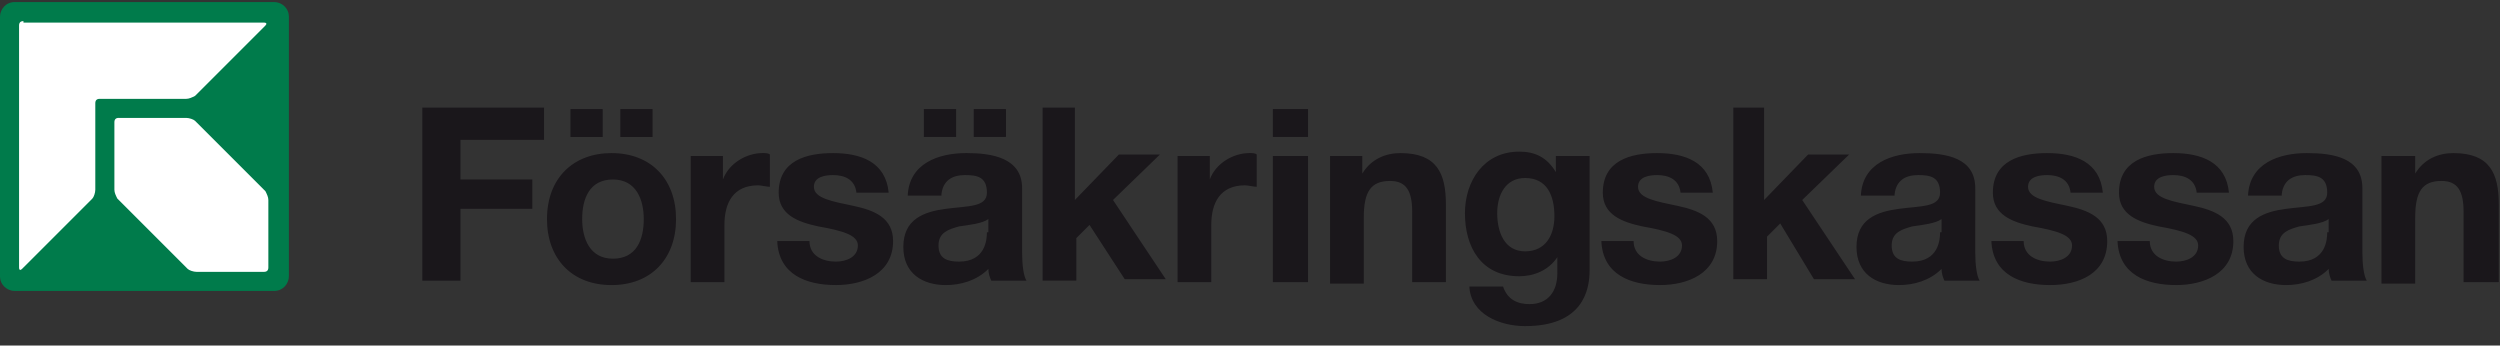 <svg width="123" height="17" viewBox="0 0 123 17" fill="none" xmlns="http://www.w3.org/2000/svg"><rect x="0" y="0" width="123" height="17" fill="#333333" stroke="none"/><path fill-rule="evenodd" clip-rule="evenodd" d="M14.213 13.592c0 .361-.289.722-.721.722H.721C.361 14.314 0 14.025 0 13.592V.822C0 .461.289.101.721.101H13.492c.361 0 .721.289.721.721V13.592z" fill="#007B4B"/><path fill-rule="evenodd" clip-rule="evenodd" d="M5.844 5.8c-.144 0-.216.072-.216.216v3.319c0 .144.072.289.144.433l3.463 3.463c.072.072.289.144.433.144h3.319c.144 0 .216-.072.216-.216V9.841c0-.144-.072-.289-.144-.433L9.596 5.945c-.072-.072-.289-.144-.433-.144h-3.319z" fill="#fff"/><path fill-rule="evenodd" clip-rule="evenodd" d="M1.154 1.039c-.144 0-.216.072-.216.216V13.16c0 .144.072.144.144.072l3.463-3.463c.072-.072.144-.289.144-.433v-4.257c0-.144.072-.216.216-.216h4.257c.144 0 .289-.072.433-.144l3.463-3.463c.072-.072.072-.144-.072-.144H1.154v-.072z" fill="#fff"/><path d="M20.779 5.295h5.988v1.587h-4.112v1.948h3.535v1.443h-3.535v3.535h-1.876V5.295zM28.643 10.779c0-1.01.361-1.948 1.515-1.948 1.154 0 1.515 1.01 1.515 1.948 0 1.01-.361 1.948-1.515 1.948-1.154 0-1.515-1.01-1.515-1.948zm1.876-4.04h1.587V5.367h-1.587v1.371zm-2.453 0h1.587V5.367h-1.587v1.371zm-1.154 4.04c0 1.948 1.226 3.247 3.175 3.247 1.948 0 3.175-1.299 3.175-3.247 0-1.948-1.226-3.247-3.175-3.247-1.876 0-3.175 1.227-3.175 3.247zM33.982 7.676h1.587v1.154c.289-.794 1.154-1.299 1.948-1.299.144 0 .289 0 .361.072v1.587c-.144 0-.433-.072-.577-.072-1.227 0-1.659.866-1.659 1.948v2.814h-1.659V7.676zM39.826 11.861c0 .722.649 1.01 1.299 1.01.505 0 1.082-.216 1.082-.794 0-.505-.722-.722-1.948-.938-1.01-.216-1.948-.577-1.948-1.659 0-1.587 1.371-1.948 2.67-1.948 1.371 0 2.597.433 2.742 1.948h-1.587c-.072-.649-.577-.866-1.154-.866-.361 0-.938.072-.938.577 0 .577.938.722 1.948.938 1.01.216 1.948.577 1.948 1.732 0 1.587-1.443 2.164-2.814 2.164-1.443 0-2.814-.505-2.886-2.164h1.587zM48.556 11.428c0 .361-.072 1.443-1.371 1.443-.577 0-1.01-.144-1.01-.794 0-.649.505-.794 1.01-.938.505-.072 1.154-.144 1.443-.361v.649h-.072zm-.649-4.69h1.587V5.367h-1.587v1.371zm-2.453 0h1.587V5.367h-1.587v1.371zm.866 2.814c.072-.649.505-.938 1.154-.938.577 0 1.082.072 1.082.866 0 .721-.938.649-2.02.794-1.082.144-2.092.505-2.092 1.876 0 1.299.938 1.876 2.092 1.876.722 0 1.515-.216 2.092-.794 0 .216.072.433.144.577h1.732c-.144-.216-.216-.794-.216-1.371V9.263c0-1.515-1.515-1.732-2.742-1.732-1.371 0-2.814.505-2.886 2.092h1.659v-.072zM51.225 5.295h1.659v4.545l2.164-2.237h2.02l-2.309 2.237 2.597 3.896h-2.02l-1.732-2.67-.649.649v2.092h-1.659V5.295h-.072zM57.935 7.676h1.587v1.154c.289-.794 1.154-1.299 1.948-1.299.144 0 .289 0 .361.072v1.587c-.144 0-.433-.072-.577-.072-1.227 0-1.659.866-1.659 1.948v2.814h-1.659V7.676zM62.624 7.676h1.732v6.205h-1.732V7.676zm1.732-.938h-1.732V5.367h1.732v1.371zM65.438 7.676h1.587v.866c.433-.721 1.154-1.01 1.876-1.01 1.804 0 2.237 1.01 2.237 2.525v3.824h-1.659v-3.463c0-1.01-.289-1.515-1.082-1.515-.938 0-1.299.505-1.299 1.804v3.247h-1.659V7.676zM75.034 12.366c-1.01 0-1.371-.938-1.371-1.876 0-.938.433-1.732 1.371-1.732 1.082 0 1.443.866 1.443 1.876 0 .938-.433 1.732-1.443 1.732zm3.102-4.69h-1.587v.794c-.433-.721-1.01-1.01-1.804-1.01-1.732 0-2.67 1.443-2.67 3.03 0 1.659.794 3.102 2.67 3.102.722 0 1.443-.289 1.876-.938v.794c0 .866-.433 1.515-1.371 1.515-.577 0-1.082-.216-1.299-.866h-1.659c.072 1.371 1.515 1.948 2.742 1.948 2.814 0 3.175-1.732 3.175-2.742V7.676h-.072zM80.373 11.861c0 .722.649 1.01 1.299 1.01.505 0 1.082-.216 1.082-.794 0-.505-.722-.722-1.948-.938-1.01-.216-1.948-.577-1.948-1.659 0-1.587 1.371-1.948 2.67-1.948 1.371 0 2.597.433 2.742 1.948h-1.587c-.072-.649-.577-.866-1.154-.866-.361 0-.938.072-.938.577 0 .577.938.722 1.948.938 1.01.216 1.948.577 1.948 1.732 0 1.587-1.443 2.164-2.814 2.164-1.443 0-2.814-.505-2.886-2.164h1.587zM85.135 5.295h1.659v4.545l2.164-2.237h2.02l-2.309 2.237 2.597 3.896h-2.02l-1.659-2.742-.649.649v2.092h-1.659V5.295h-.144zM95.452 11.428c0 .361-.072 1.443-1.371 1.443-.577 0-1.01-.144-1.01-.794 0-.649.505-.794 1.01-.938.505-.072 1.154-.144 1.443-.361v.649h-.072zM93.215 9.552c.072-.649.505-.938 1.154-.938.577 0 1.082.072 1.082.866 0 .721-.938.649-2.02.794-1.082.144-2.092.505-2.092 1.876 0 1.299.938 1.876 2.092 1.876.722 0 1.515-.216 2.092-.794 0 .216.072.433.144.577h1.732c-.144-.216-.216-.794-.216-1.371V9.264c0-1.515-1.443-1.732-2.742-1.732-1.371 0-2.814.505-2.886 2.092h1.659v-.072zM99.564 11.861c0 .722.649 1.01 1.299 1.01.505 0 1.082-.216 1.082-.794 0-.505-.722-.722-1.948-.938-1.01-.216-1.948-.577-1.948-1.659 0-1.587 1.371-1.948 2.669-1.948 1.371 0 2.598.433 2.742 1.948h-1.587c-.072-.649-.577-.866-1.155-.866-.36 0-.938.072-.938.577 0 .577.938.722 1.948.938 1.01.216 1.948.577 1.948 1.732 0 1.587-1.371 2.164-2.814 2.164-1.443 0-2.814-.505-2.886-2.164h1.587zM105.769 11.861c0 .722.649 1.01 1.298 1.01.505 0 1.083-.216 1.083-.794 0-.505-.722-.722-1.948-.938-1.01-.216-1.948-.577-1.948-1.659 0-1.587 1.37-1.948 2.669-1.948 1.371 0 2.597.433 2.742 1.948h-1.587c-.073-.649-.578-.866-1.155-.866-.361 0-.938.072-.938.577 0 .577.938.722 1.948.938 1.01.216 1.948.577 1.948 1.732 0 1.587-1.443 2.164-2.814 2.164-1.442 0-2.813-.505-2.885-2.164h1.587zM114.499 11.428c0 .361-.072 1.443-1.371 1.443-.577 0-1.01-.144-1.01-.794 0-.649.505-.794 1.01-.938.505-.072 1.154-.144 1.443-.361v.649h-.072zm-2.237-1.876c.072-.649.505-.938 1.154-.938.578 0 1.083.072 1.083.866 0 .721-.938.649-2.02.794-1.083.144-2.093.505-2.093 1.876 0 1.299.938 1.876 2.093 1.876.721 0 1.515-.216 2.092-.794 0 .216.072.433.144.577h1.732c-.145-.216-.217-.794-.217-1.371V9.264c0-1.515-1.443-1.732-2.741-1.732-1.371 0-2.814.505-2.886 2.092h1.659v-.072zM117.24 7.676h1.588v.866c.432-.721 1.154-1.01 1.875-1.01 1.804 0 2.237 1.01 2.237 2.525v3.824h-1.732v-3.463c0-1.01-.288-1.515-1.082-1.515-.938 0-1.298.505-1.298 1.804v3.247h-1.66V7.676h.072z" fill="#1A171B"/></svg>